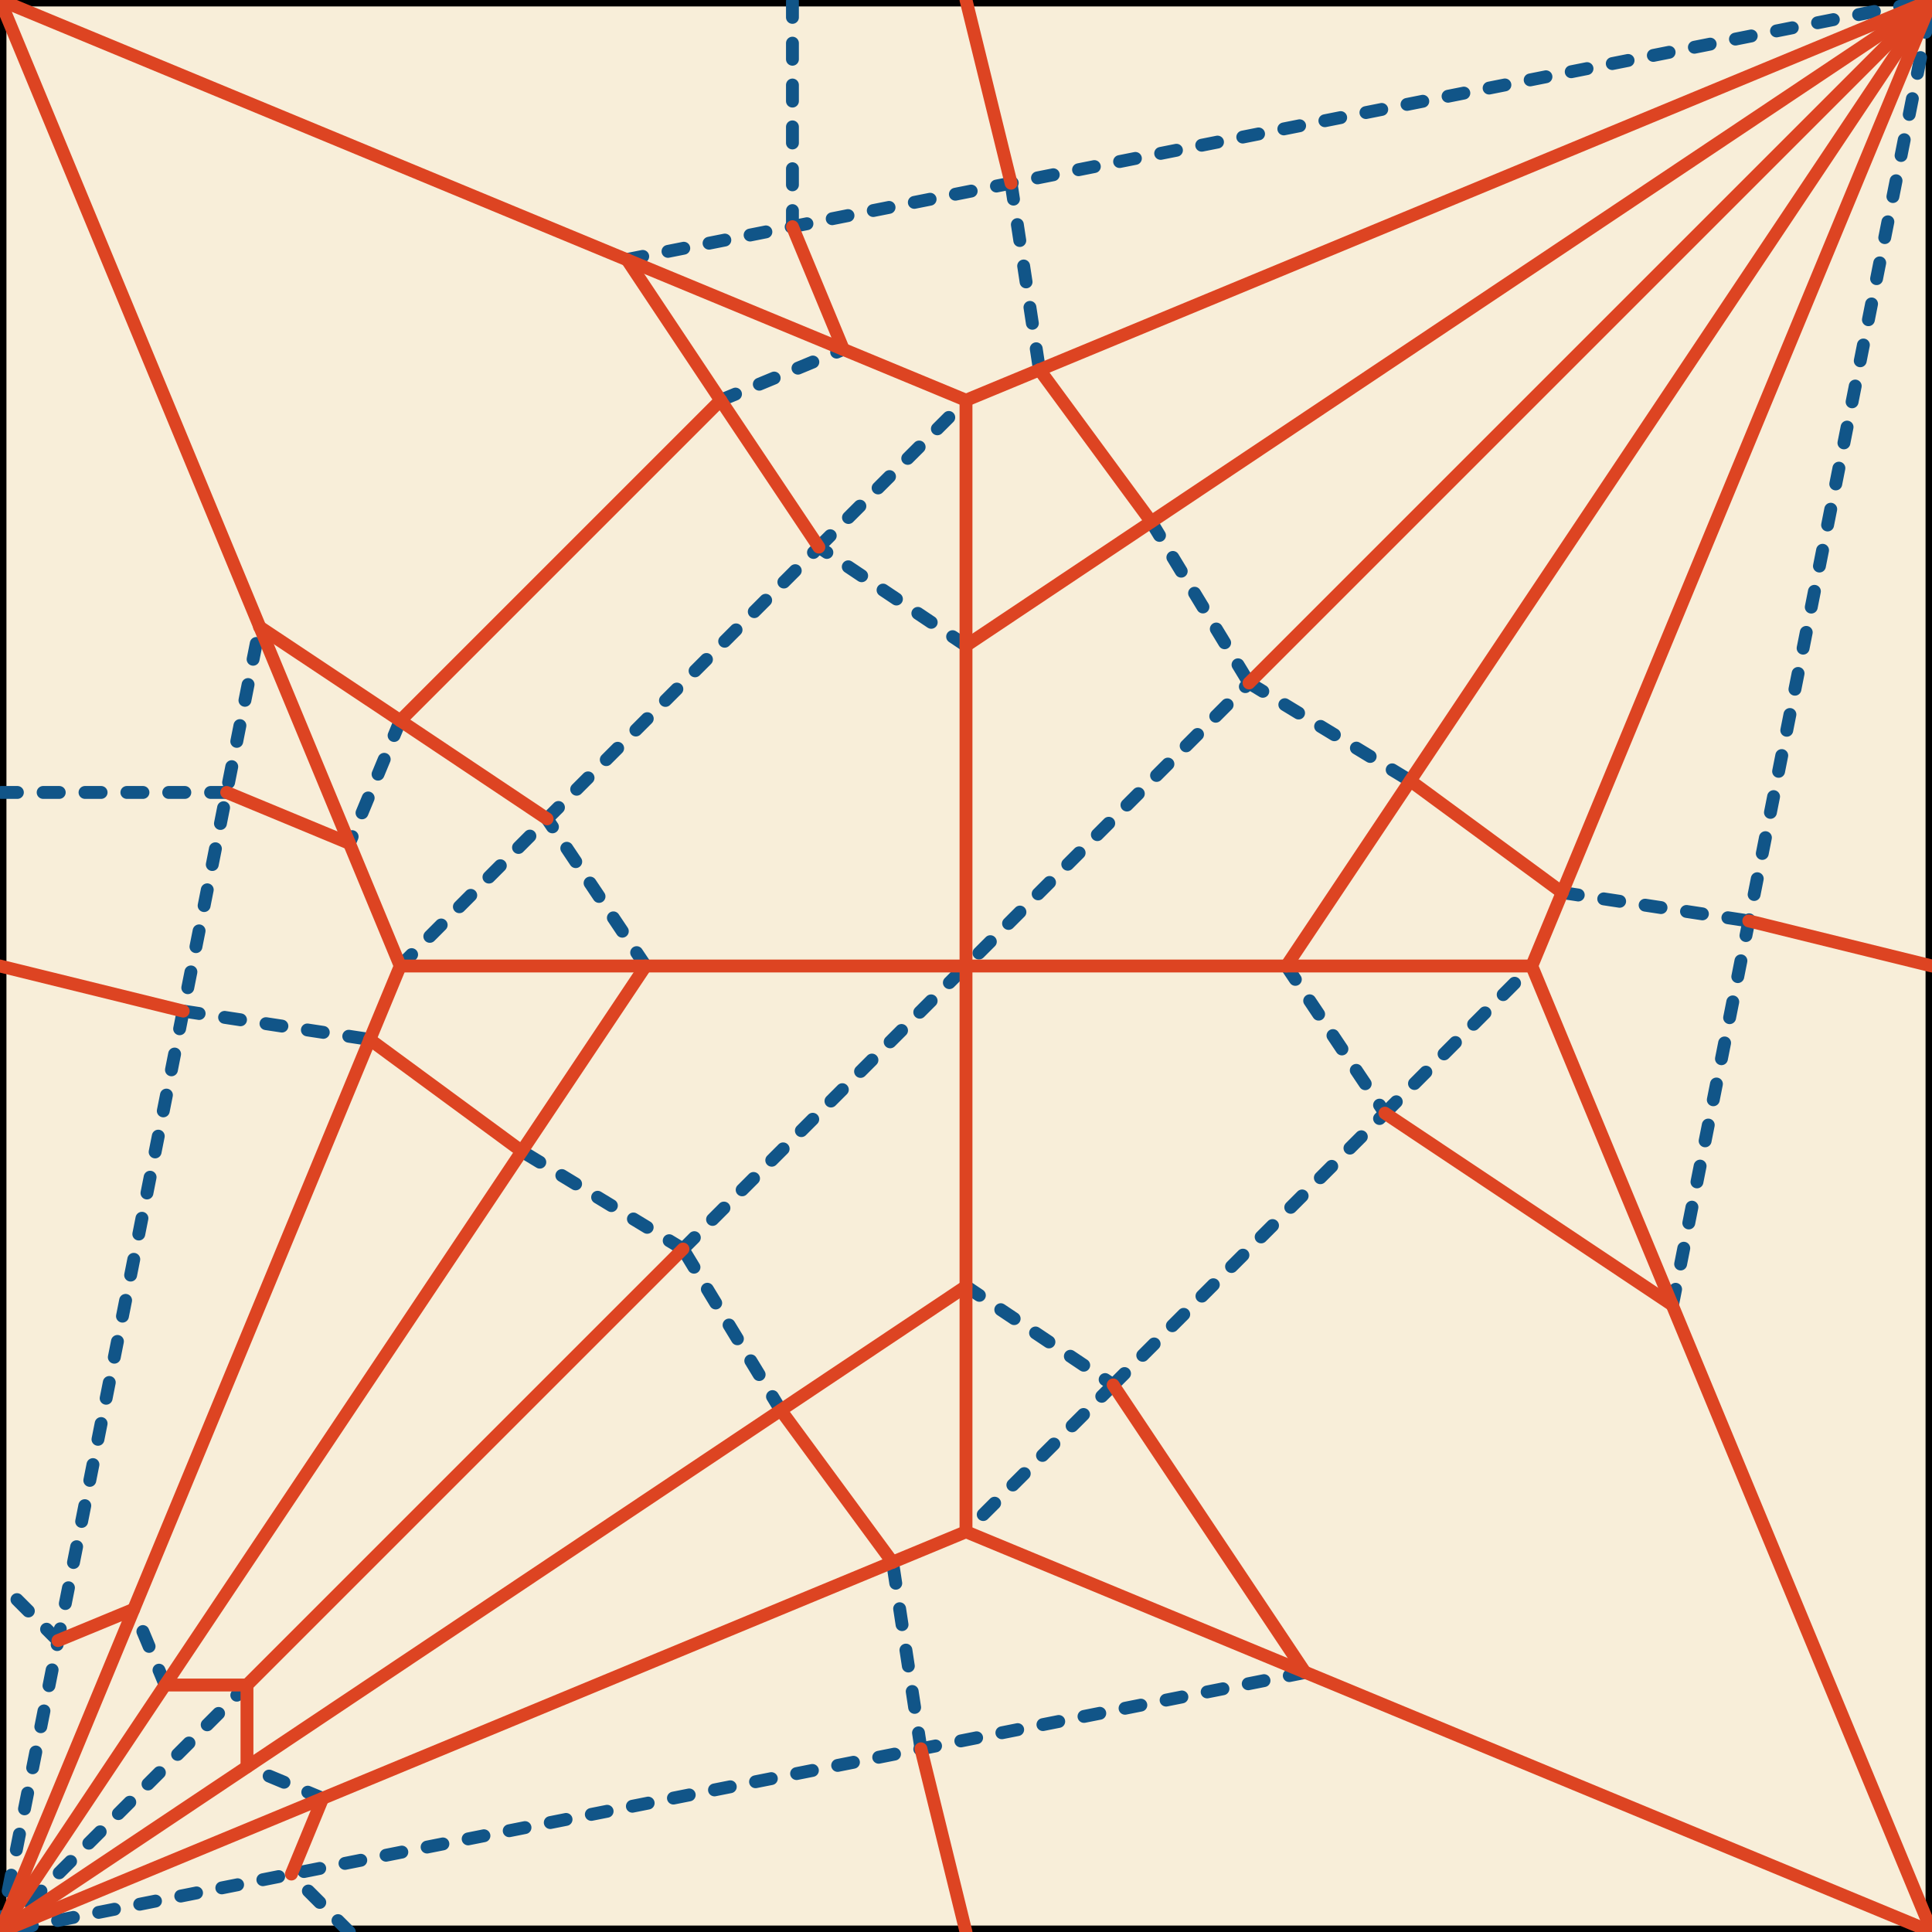 <?xml version="1.0" encoding="utf-8"?>
<svg version="1.1" xmlns="http://www.w3.org/2000/svg" viewBox="0 0 600 600">
<rect x="0" y="0" width="600" height="600" fill="#333333" stroke="none"/>
<g id="boundary">
	<rect fill="#F8EED9" stroke="#000000" stroke-width="4" width="600" height="600"/>
</g>
<g id="valley">
	<line stroke="#158" stroke-width="4" stroke-linecap="round" stroke-dasharray="5,8" x1="399.5" y1="300" x2="430.1" y2="345.7"/>
	<line stroke="#158" stroke-width="4" stroke-linecap="round" stroke-dasharray="5,8" x1="430.1" y1="345.7" x2="475.7" y2="300"/>
	<line stroke="#158" stroke-width="4" stroke-linecap="round" stroke-dasharray="5,8" x1="300" y1="200.5" x2="254.3" y2="169.9"/>
	<line stroke="#158" stroke-width="4" stroke-linecap="round" stroke-dasharray="5,8" x1="300" y1="399.5" x2="345.7" y2="430.1"/>
	<line stroke="#158" stroke-width="4" stroke-linecap="round" stroke-dasharray="5,8" x1="200.5" y1="300" x2="169.9" y2="254.3"/>
	<line stroke="#158" stroke-width="4" stroke-linecap="round" stroke-dasharray="5,8" x1="345.7" y1="430.1" x2="430.1" y2="345.7"/>
	<line stroke="#158" stroke-width="4" stroke-linecap="round" stroke-dasharray="5,8" x1="242.5" y1="438" x2="212.1" y2="387.9"/>
	<line stroke="#158" stroke-width="4" stroke-linecap="round" stroke-dasharray="5,8" x1="212.1" y1="387.9" x2="162" y2="357.5"/>
	<line stroke="#158" stroke-width="4" stroke-linecap="round" stroke-dasharray="5,8" x1="314" y1="56.9" x2="322.8" y2="114.8"/>
	<line stroke="#158" stroke-width="4" stroke-linecap="round" stroke-dasharray="5,8" x1="357.5" y1="162" x2="387.9" y2="212.1"/>
	<line stroke="#158" stroke-width="4" stroke-linecap="round" stroke-dasharray="5,8" x1="387.9" y1="212.1" x2="438" y2="242.5"/>
	<line stroke="#158" stroke-width="4" stroke-linecap="round" stroke-dasharray="5,8" x1="485.2" y1="277.2" x2="543.1" y2="286"/>
	<line stroke="#158" stroke-width="4" stroke-linecap="round" stroke-dasharray="5,8" x1="519.4" y1="405.3" x2="600" y2="0"/>
	<line stroke="#158" stroke-width="4" stroke-linecap="round" stroke-dasharray="5,8" x1="212.1" y1="387.9" x2="387.9" y2="212.1"/>
	<line stroke="#158" stroke-width="4" stroke-linecap="round" stroke-dasharray="5,8" x1="254.3" y1="169.9" x2="300" y2="124.3"/>
	<line stroke="#158" stroke-width="4" stroke-linecap="round" stroke-dasharray="5,8" x1="169.9" y1="254.3" x2="254.3" y2="169.9"/>
	<line stroke="#158" stroke-width="4" stroke-linecap="round" stroke-dasharray="5,8" x1="124.3" y1="300" x2="169.9" y2="254.3"/>
	<line stroke="#158" stroke-width="4" stroke-linecap="round" stroke-dasharray="5,8" x1="124.3" y1="223.8" x2="108.5" y2="261.9"/>
	<line stroke="#158" stroke-width="4" stroke-linecap="round" stroke-dasharray="5,8" x1="0" y1="600" x2="80.6" y2="194.7"/>
	<line stroke="#158" stroke-width="4" stroke-linecap="round" stroke-dasharray="5,8" x1="70.4" y1="246.1" x2="0" y2="246.1"/>
	<line stroke="#158" stroke-width="4" stroke-linecap="round" stroke-dasharray="5,8" x1="223.8" y1="124.3" x2="261.9" y2="108.5"/>
	<line stroke="#158" stroke-width="4" stroke-linecap="round" stroke-dasharray="5,8" x1="246.1" y1="70.4" x2="246.1" y2="0"/>
	<line stroke="#158" stroke-width="4" stroke-linecap="round" stroke-dasharray="5,8" x1="194.7" y1="80.6" x2="600" y2="0"/>
	<line stroke="#158" stroke-width="4" stroke-linecap="round" stroke-dasharray="5,8" x1="286" y1="543.1" x2="277.2" y2="485.2"/>
	<line stroke="#158" stroke-width="4" stroke-linecap="round" stroke-dasharray="5,8" x1="405.3" y1="519.4" x2="0" y2="600"/>
	<line stroke="#158" stroke-width="4" stroke-linecap="round" stroke-dasharray="5,8" x1="345.7" y1="430.1" x2="300" y2="475.7"/>
	<line stroke="#158" stroke-width="4" stroke-linecap="round" stroke-dasharray="5,8" x1="56.9" y1="314" x2="114.8" y2="322.8"/>
	<line stroke="#158" stroke-width="4" stroke-linecap="round" stroke-dasharray="5,8" x1="100.2" y1="558.5" x2="76.7" y2="548.7"/>
	<line stroke="#158" stroke-width="4" stroke-linecap="round" stroke-dasharray="5,8" x1="51.3" y1="523.3" x2="41.5" y2="499.8"/>
	<line stroke="#158" stroke-width="4" stroke-linecap="round" stroke-dasharray="5,8" x1="18" y1="509.5" x2="0" y2="491.5"/>
	<line stroke="#158" stroke-width="4" stroke-linecap="round" stroke-dasharray="5,8" x1="0" y1="600" x2="76.7" y2="523.3"/>
	<line stroke="#158" stroke-width="4" stroke-linecap="round" stroke-dasharray="5,8" x1="108.5" y1="600" x2="90.5" y2="582"/>
</g>
<g id="mountain">
	<line stroke="#d42" stroke-width="4" stroke-linecap="round" x1="430.1" y1="345.7" x2="519.4" y2="405.3"/>
	<line stroke="#d42" stroke-width="4" stroke-linecap="round" x1="300" y1="124.3" x2="300" y2="475.7"/>
	<line stroke="#d42" stroke-width="4" stroke-linecap="round" x1="124.3" y1="300" x2="475.7" y2="300"/>
	<line stroke="#d42" stroke-width="4" stroke-linecap="round" x1="300" y1="600" x2="286" y2="543.1"/>
	<line stroke="#d42" stroke-width="4" stroke-linecap="round" x1="300" y1="0" x2="314" y2="56.9"/>
	<line stroke="#d42" stroke-width="4" stroke-linecap="round" x1="162" y1="357.5" x2="114.8" y2="322.8"/>
	<line stroke="#d42" stroke-width="4" stroke-linecap="round" x1="56.9" y1="314" x2="0" y2="300"/>
	<line stroke="#d42" stroke-width="4" stroke-linecap="round" x1="0" y1="600" x2="124.3" y2="300"/>
	<line stroke="#d42" stroke-width="4" stroke-linecap="round" x1="0" y1="600" x2="200.5" y2="300"/>
	<line stroke="#d42" stroke-width="4" stroke-linecap="round" x1="0" y1="600" x2="300" y2="399.5"/>
	<line stroke="#d42" stroke-width="4" stroke-linecap="round" x1="0" y1="600" x2="300" y2="475.7"/>
	<line stroke="#d42" stroke-width="4" stroke-linecap="round" x1="322.8" y1="114.8" x2="357.5" y2="162"/>
	<line stroke="#d42" stroke-width="4" stroke-linecap="round" x1="438" y1="242.5" x2="485.2" y2="277.2"/>
	<line stroke="#d42" stroke-width="4" stroke-linecap="round" x1="543.1" y1="286" x2="600" y2="300"/>
	<line stroke="#d42" stroke-width="4" stroke-linecap="round" x1="475.7" y1="300" x2="600" y2="0"/>
	<line stroke="#d42" stroke-width="4" stroke-linecap="round" x1="399.5" y1="300" x2="600" y2="0"/>
	<line stroke="#d42" stroke-width="4" stroke-linecap="round" x1="300" y1="124.3" x2="600" y2="0"/>
	<line stroke="#d42" stroke-width="4" stroke-linecap="round" x1="300" y1="200.5" x2="600" y2="0"/>
	<line stroke="#d42" stroke-width="4" stroke-linecap="round" x1="387.9" y1="212.1" x2="600" y2="0"/>
	<line stroke="#d42" stroke-width="4" stroke-linecap="round" x1="194.7" y1="80.6" x2="223.8" y2="124.3"/>
	<line stroke="#d42" stroke-width="4" stroke-linecap="round" x1="223.8" y1="124.3" x2="254.3" y2="169.9"/>
	<line stroke="#d42" stroke-width="4" stroke-linecap="round" x1="80.6" y1="194.7" x2="124.3" y2="223.8"/>
	<line stroke="#d42" stroke-width="4" stroke-linecap="round" x1="124.3" y1="223.8" x2="169.9" y2="254.3"/>
	<line stroke="#d42" stroke-width="4" stroke-linecap="round" x1="124.3" y1="223.8" x2="223.8" y2="124.3"/>
	<line stroke="#d42" stroke-width="4" stroke-linecap="round" x1="108.5" y1="261.9" x2="70.4" y2="246.1"/>
	<line stroke="#d42" stroke-width="4" stroke-linecap="round" x1="0" y1="0" x2="124.3" y2="300"/>
	<line stroke="#d42" stroke-width="4" stroke-linecap="round" x1="0" y1="0" x2="300" y2="124.3"/>
	<line stroke="#d42" stroke-width="4" stroke-linecap="round" x1="261.9" y1="108.5" x2="246.1" y2="70.4"/>
	<line stroke="#d42" stroke-width="4" stroke-linecap="round" x1="600" y1="600" x2="300" y2="475.7"/>
	<line stroke="#d42" stroke-width="4" stroke-linecap="round" x1="600" y1="600" x2="475.7" y2="300"/>
	<line stroke="#d42" stroke-width="4" stroke-linecap="round" x1="277.2" y1="485.2" x2="242.5" y2="438"/>
	<line stroke="#d42" stroke-width="4" stroke-linecap="round" x1="405.3" y1="519.4" x2="345.7" y2="430.1"/>
	<line stroke="#d42" stroke-width="4" stroke-linecap="round" x1="76.7" y1="548.7" x2="76.7" y2="523.3"/>
	<line stroke="#d42" stroke-width="4" stroke-linecap="round" x1="76.7" y1="523.3" x2="51.3" y2="523.3"/>
	<line stroke="#d42" stroke-width="4" stroke-linecap="round" x1="41.5" y1="499.8" x2="18" y2="509.5"/>
	<line stroke="#d42" stroke-width="4" stroke-linecap="round" x1="76.7" y1="523.3" x2="212.1" y2="387.9"/>
	<line stroke="#d42" stroke-width="4" stroke-linecap="round" x1="90.5" y1="582" x2="100.2" y2="558.5"/>
</g>
</svg>
